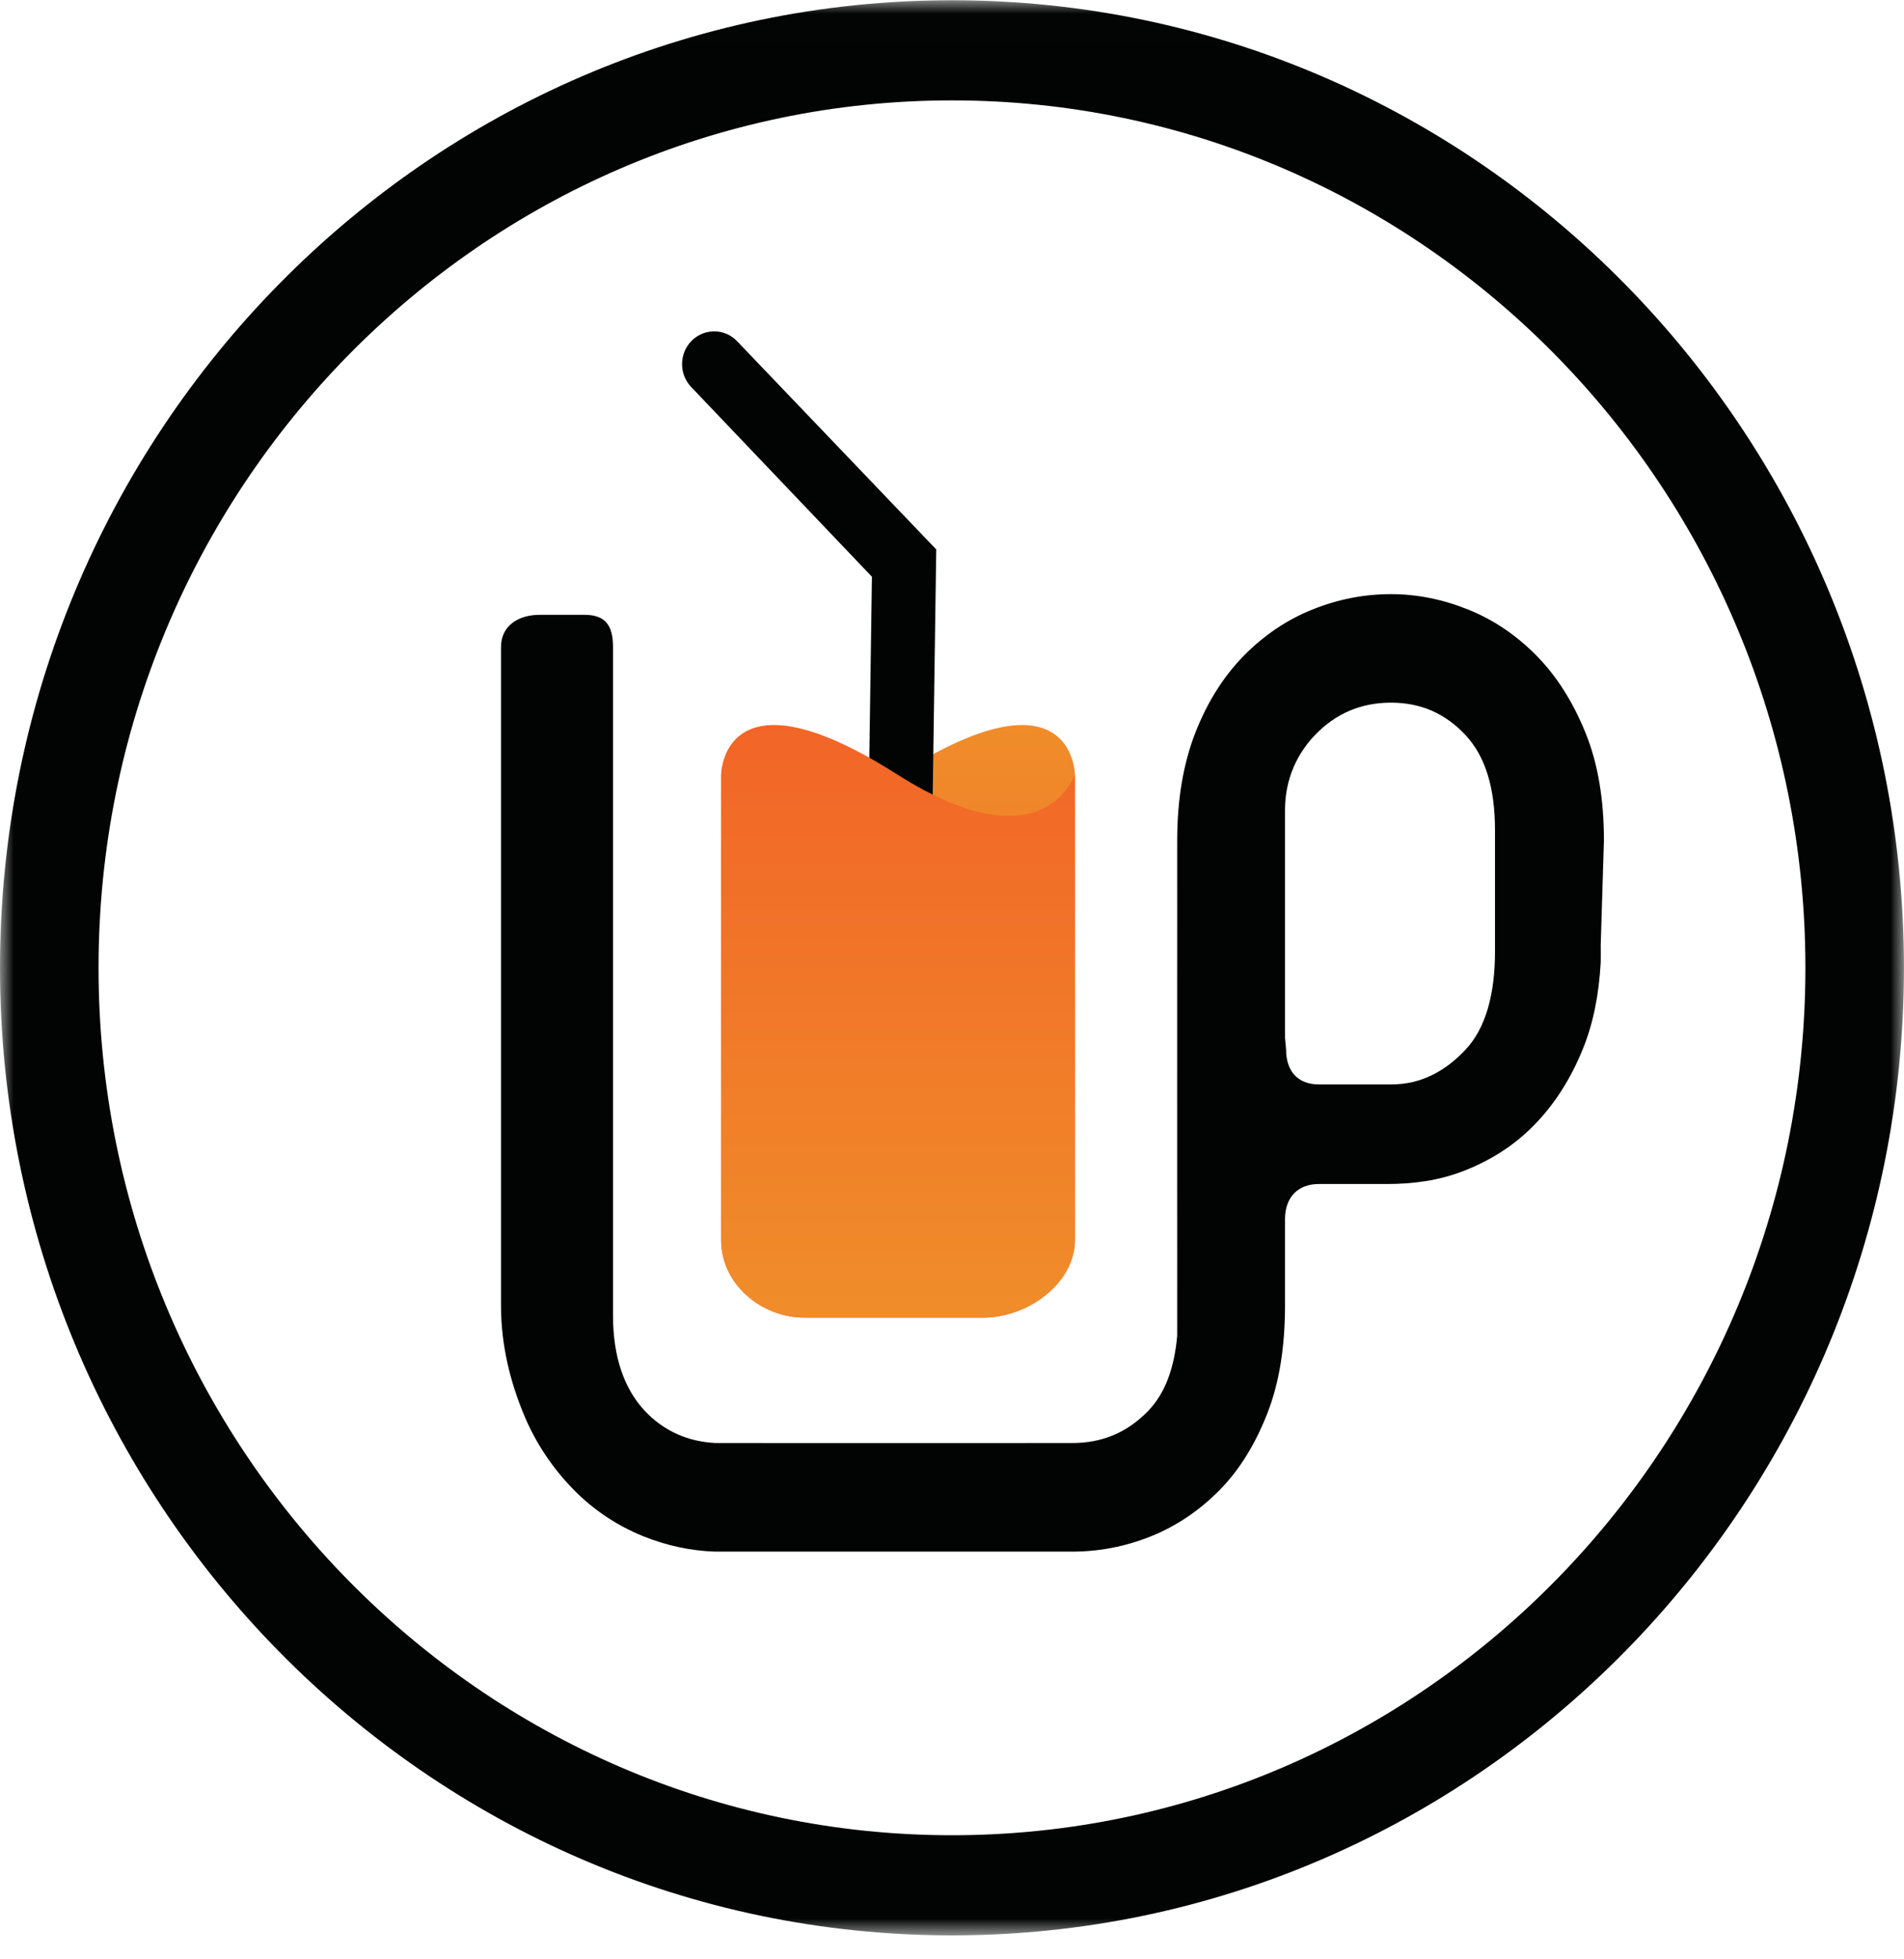 <?xml version="1.0" encoding="UTF-8"?>
<svg width="70px" height="72px" viewBox="0 0 70 72" version="1.1" xmlns="http://www.w3.org/2000/svg" xmlns:xlink="http://www.w3.org/1999/xlink">
    <!-- Generator: Sketch 51.3 (57544) - http://www.bohemiancoding.com/sketch -->
    <title>logo</title>
    <desc>Created with Sketch.</desc>
    <defs>
        <linearGradient x1="50%" y1="97.25%" x2="50%" y2="2.94902991e-15%" id="linearGradient-1">
            <stop stop-color="#F26527" offset="0%"></stop>
            <stop stop-color="#F08C2A" offset="100%"></stop>
        </linearGradient>
        <path d="M6.873,1.984 C1.465,5.424 0.335,1.984 0.335,1.984 L0.335,19.094 C0.335,20.696 1.784,21.951 3.424,21.951 L9.959,21.951 C11.6,21.951 13.343,20.696 13.343,19.094 L13.343,1.984 C13.343,1.984 13.317,0.172 11.4,0.172 C10.442,0.172 9.01,0.625 6.873,1.984" id="path-2"></path>
        <polygon id="path-4" points="0 0.009 69.998 0.009 69.998 71.12 0 71.12"></polygon>
        <linearGradient x1="50%" y1="0%" x2="50%" y2="97.25%" id="linearGradient-6">
            <stop stop-color="#F26527" offset="0%"></stop>
            <stop stop-color="#F08C2A" offset="100%"></stop>
        </linearGradient>
        <path d="M0.335,1.984 L0.335,19.094 C0.335,20.696 1.784,21.951 3.425,21.951 L9.96,21.951 C11.6,21.951 13.343,20.696 13.343,19.094 L13.343,1.984 C13.343,1.984 12.212,5.424 6.805,1.984 C4.668,0.625 3.237,0.172 2.278,0.172 C0.361,0.172 0.335,1.984 0.335,1.984" id="path-7"></path>
    </defs>
    <g id="Page-1" stroke="none" stroke-width="1" fill="none" fill-rule="evenodd">
        <g id="Desktop-HD" transform="translate(-685, -8)">
            <g id="logo" transform="translate(685, 8)">
                <g id="Group-3" transform="translate(26.176, 26.471)">
                    <mask id="mask-3" fill="white">
                        <use xlink:href="#path-2"></use>
                    </mask>
                    <use id="Clip-2" fill="url(#linearGradient-1)" xlink:href="#path-2"></use>
                </g>
                <g id="Group-11">
                    <path d="M32.943,42.463 L32.926,42.463 C32.277,42.463 31.758,41.806 31.768,41.147 L32.056,21.194 L25.409,14.219 C24.957,13.746 24.967,12.977 25.433,12.517 C25.898,12.058 26.642,12.062 27.095,12.535 L34.421,20.191 L34.118,41.184 C34.109,41.837 33.584,42.463 32.943,42.463" id="Fill-4" fill="#020303"></path>
                    <path d="M53.882,38.571 C53.139,39.362 52.251,39.849 51.156,39.849 L48.488,39.849 C47.71,39.849 47.283,39.362 47.283,38.571 L47.243,38.136 L47.243,30.093 L47.243,29.767 C47.243,28.586 47.718,27.663 48.351,27.005 C49.112,26.215 50.042,25.821 51.138,25.821 C52.234,25.821 53.131,26.215 53.873,27.006 C54.615,27.796 54.963,28.964 54.963,30.509 L54.963,34.727 L54.963,34.972 L54.963,34.977 C54.963,36.522 54.624,37.782 53.882,38.571 Z M58.968,30.886 C58.968,29.377 58.75,28.057 58.289,26.925 C57.83,25.794 57.234,24.851 56.492,24.096 C55.749,23.342 54.912,22.776 53.975,22.399 C53.038,22.022 52.093,21.833 51.139,21.833 C50.149,21.833 49.185,22.022 48.248,22.399 C47.312,22.776 46.472,23.342 45.729,24.096 C44.987,24.851 44.389,25.794 43.947,26.925 C43.505,28.057 43.279,29.377 43.279,30.886 C43.279,30.886 43.276,48.654 43.279,49.085 C43.173,50.266 42.845,51.19 42.212,51.847 C41.451,52.637 40.524,53.027 39.429,53.027 C39.356,53.027 26.38,53.031 26.309,53.027 C25.294,52.979 24.402,52.586 23.708,51.847 C22.965,51.057 22.537,49.89 22.537,48.345 L22.537,23.779 C22.537,22.989 22.264,22.593 21.486,22.593 L19.842,22.593 C19.064,22.593 18.419,22.989 18.419,23.779 L18.419,47.967 C18.419,49.476 18.776,50.796 19.237,51.928 C19.696,53.059 20.361,54.003 21.104,54.757 C21.847,55.511 22.718,56.077 23.655,56.455 C24.524,56.804 25.416,56.992 26.299,57.018 C26.369,57.019 39.349,57.018 39.419,57.018 C40.409,57.018 41.378,56.832 42.316,56.455 C43.252,56.077 44.095,55.511 44.838,54.757 C45.58,54.003 46.155,53.059 46.597,51.928 C47.039,50.796 47.243,49.476 47.243,47.967 L47.243,45.007 L47.243,44.797 C47.243,44.007 47.71,43.509 48.488,43.509 L50.982,43.509 C51.936,43.509 52.891,43.392 53.846,43.015 C54.801,42.638 55.65,42.109 56.392,41.354 C57.134,40.599 57.736,39.675 58.195,38.542 C58.575,37.609 58.784,36.553 58.85,35.362 C58.855,35.114 58.85,34.983 58.85,34.725 L58.968,30.886 Z" id="Fill-6" fill="#020303"></path>
                    <g id="Group-10">
                        <mask id="mask-5" fill="white">
                            <use xlink:href="#path-4"></use>
                        </mask>
                        <g id="Clip-9"></g>
                        <path d="M34.999,3.689 C17.698,3.689 3.623,17.989 3.623,35.564 C3.623,53.141 17.698,67.44 34.999,67.44 C52.3,67.44 66.375,53.141 66.375,35.564 C66.375,17.989 52.3,3.689 34.999,3.689 M34.999,71.12 C15.701,71.12 0,55.17 0,35.564 C0,15.959 15.701,0.009 34.999,0.009 C54.297,0.009 69.998,15.959 69.998,35.564 C69.998,55.17 54.297,71.12 34.999,71.12" id="Fill-8" fill="#020303" mask="url(#mask-5)"></path>
                    </g>
                </g>
                <g id="Group-14" transform="translate(26.176, 26.471)">
                    <mask id="mask-8" fill="white">
                        <use xlink:href="#path-7"></use>
                    </mask>
                    <use id="Clip-13" fill="url(#linearGradient-6)" xlink:href="#path-7"></use>
                </g>
            </g>
        </g>
    </g>
</svg>
